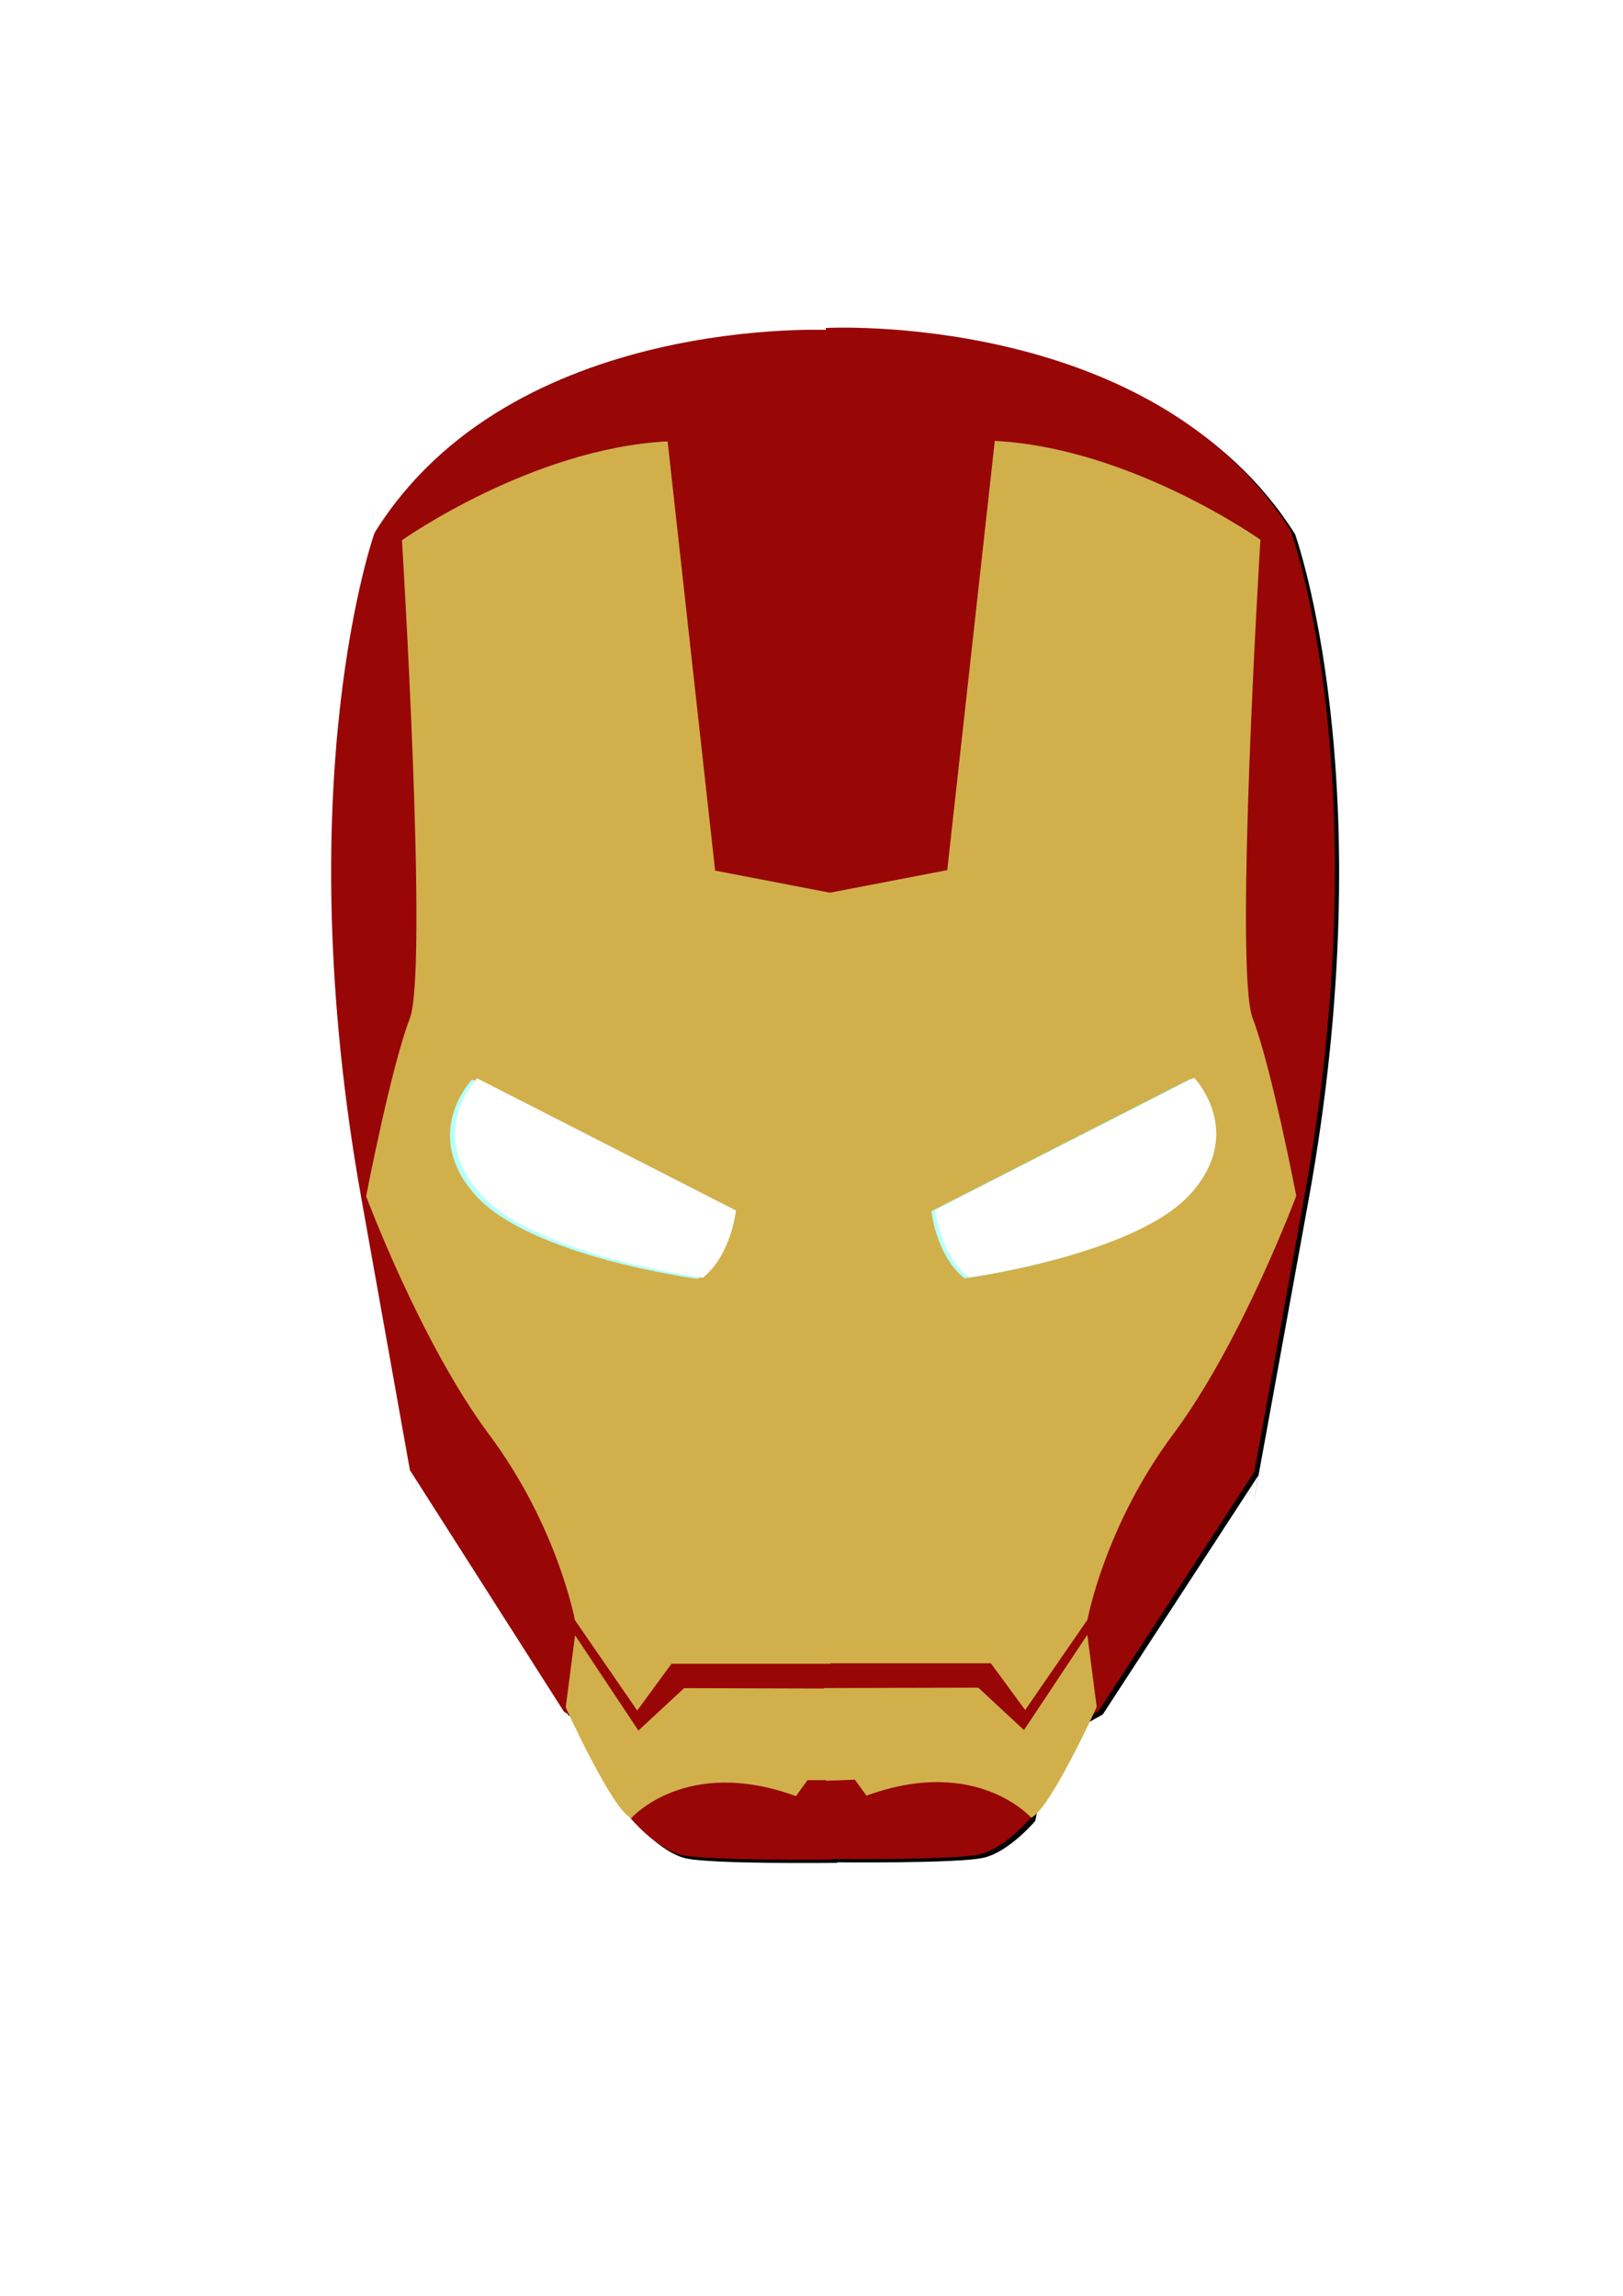 <?xml version="1.0" encoding="UTF-8" standalone="no"?>
<!-- Created with Inkscape (http://www.inkscape.org/) -->

<svg
   xmlns:dc="http://purl.org/dc/elements/1.1/"
   xmlns:cc="http://creativecommons.org/ns#"
   xmlns:rdf="http://www.w3.org/1999/02/22-rdf-syntax-ns#"
   xmlns:svg="http://www.w3.org/2000/svg"
   xmlns="http://www.w3.org/2000/svg"
   xmlns:sodipodi="http://sodipodi.sourceforge.net/DTD/sodipodi-0.dtd"
   xmlns:inkscape="http://www.inkscape.org/namespaces/inkscape"
   width="210mm"
   height="297mm"
   viewBox="0 0 744.094 1052.362"
   id="svg2"
   version="1.1"
   inkscape:version="0.91 r13725"
   sodipodi:docname="ironman.svg">
  <defs
     id="defs4">
    <filter
       inkscape:collect="always"
       style="color-interpolation-filters:sRGB"
       id="filter4232"
       x="-0.274"
       width="1.548"
       y="-0.386"
       height="1.772">
      <feGaussianBlur
         inkscape:collect="always"
         stdDeviation="14.7"
         id="feGaussianBlur4234" />
    </filter>
    <filter
       inkscape:collect="always"
       style="color-interpolation-filters:sRGB"
       id="filter4232-8"
       x="-0.274"
       width="1.548"
       y="-0.386"
       height="1.772">
      <feGaussianBlur
         inkscape:collect="always"
         stdDeviation="14.7"
         id="feGaussianBlur4234-5" />
    </filter>
    <filter
       inkscape:collect="always"
       style="color-interpolation-filters:sRGB"
       id="filter4183"
       x="-0.082"
       width="1.164"
       y="-0.054"
       height="1.107">
      <feGaussianBlur
         inkscape:collect="always"
         stdDeviation="15.693"
         id="feGaussianBlur4185" />
    </filter>
  </defs>
  <sodipodi:namedview
     id="base"
     pagecolor="#ffffff"
     bordercolor="#666666"
     borderopacity="1.0"
     inkscape:pageopacity="0.0"
     inkscape:pageshadow="2"
     inkscape:zoom="0.49497475"
     inkscape:cx="466.68533"
     inkscape:cy="566.77367"
     inkscape:document-units="px"
     inkscape:current-layer="layer1"
     showgrid="false"
     showguides="true"
     inkscape:guide-bbox="true"
     inkscape:window-width="1365"
     inkscape:window-height="719"
     inkscape:window-x="0"
     inkscape:window-y="23"
     inkscape:window-maximized="1" />
  <g
     inkscape:label="Layer 1"
     inkscape:groupmode="layer"
     id="layer1">
    <g
       transform="translate(1.944,1.531)"
       id="g4150-7"
       style="fill:#000000;fill-opacity:1;filter:url(#filter4183)">
      <path
         sodipodi:nodetypes="ccsccccsccc"
         inkscape:connector-curvature="0"
         id="path4343-1-4"
         d="m 378.602,150.328 c 0,0 149.654,-8.089 213.206,93.029 0,0 41.001,113.252 6.15,305.377 -34.851,192.124 -22.981,126.045 -22.981,126.045 l -71.322,109.56 -23.576,13.145 -7.382,35.666 c 0,0 -11.778,13.943 -23.375,16.803 -11.597,2.86 -70.721,2.145 -70.721,2.145 l 0,-39.326 z"
         style="fill:#000000;fill-opacity:1;fill-rule:evenodd;stroke:none;stroke-width:1px;stroke-linecap:butt;stroke-linejoin:miter;stroke-opacity:1" />
      <path
         sodipodi:nodetypes="ccsccccsccc"
         inkscape:connector-curvature="0"
         id="path4343-15"
         d="m 381.838,151.306 c 0,0 -147.482,-8.081 -210.112,92.934 0,0 -40.406,113.137 -6.061,305.066 34.345,191.929 22.223,124.501 22.223,124.501 l 70.711,110.864 23.234,13.132 7.275,35.63 c 0,0 11.607,13.929 23.036,16.786 11.429,2.857 69.695,2.143 69.695,2.143 l 0,-39.286 z"
         style="fill:#000000;fill-opacity:1;fill-rule:evenodd;stroke:none;stroke-width:1px;stroke-linecap:butt;stroke-linejoin:miter;stroke-opacity:1" />
    </g>
    <g
       id="g4150">
      <path
         sodipodi:nodetypes="ccsccccsccc"
         inkscape:connector-curvature="0"
         id="path4343-1"
         d="m 378.602,150.328 c 0,0 149.654,-8.089 213.206,93.029 0,0 41.001,113.252 6.15,305.377 -34.851,192.124 -22.981,126.045 -22.981,126.045 l -71.322,109.56 -23.576,13.145 -7.382,35.666 c 0,0 -11.778,13.943 -23.375,16.803 -11.597,2.86 -70.721,2.145 -70.721,2.145 l 0,-39.326 z"
         style="fill:#980606;fill-opacity:1;fill-rule:evenodd;stroke:none;stroke-width:1px;stroke-linecap:butt;stroke-linejoin:miter;stroke-opacity:1" />
      <path
         sodipodi:nodetypes="ccsccccsccc"
         inkscape:connector-curvature="0"
         id="path4343"
         d="m 381.838,151.306 c 0,0 -147.482,-8.081 -210.112,92.934 0,0 -40.406,113.137 -6.061,305.066 34.345,191.929 22.223,124.501 22.223,124.501 l 70.711,110.864 23.234,13.132 7.275,35.63 c 0,0 11.607,13.929 23.036,16.786 11.429,2.857 69.695,2.143 69.695,2.143 l 0,-39.286 z"
         style="fill:#980606;fill-opacity:1;fill-rule:evenodd;stroke:none;stroke-width:1px;stroke-linecap:butt;stroke-linejoin:miter;stroke-opacity:1" />
    </g>
    <g
       id="g4314"
       transform="translate(1095.005,42.426)"
       style="fill:#d1b04b;fill-opacity:1">
      <path
         inkscape:connector-curvature="0"
         id="path4201"
         d="m -788.929,159.892 21.786,196.755 55.714,10.714 -2.857,352.857 -72.857,0 -15.714,21.429 -28.571,-41.429 c 0,0 -7.857,-42.857 -39.286,-85 -31.429,-42.143 -56.429,-109.286 -56.429,-109.286 0,0 11.429,-59.286 20,-81.429 8.571,-22.143 -3.571,-219.286 -3.571,-219.286 0,0 59.285,-42.082 121.785,-45.327 z"
         style="fill:#d1b04b;fill-opacity:1;fill-rule:evenodd;stroke:none;stroke-width:1px;stroke-linecap:butt;stroke-linejoin:miter;stroke-opacity:1" />
      <path
         inkscape:connector-curvature="0"
         id="path4205"
         d="m -714.178,731.576 -67.175,-0.189 -20.961,19.445 -29.042,-43.689 -4.293,33.083 c 0,0 21.466,47.225 30.052,50.76 0,0 25.001,-28.537 75.509,-10.102 l 5.303,-7.324 10.607,0 z"
         style="fill:#d1b04b;fill-opacity:1;fill-rule:evenodd;stroke:none;stroke-width:1px;stroke-linecap:butt;stroke-linejoin:miter;stroke-opacity:1" />
      <path
         inkscape:connector-curvature="0"
         id="path4201-0"
         d="m -638.928,159.673 -21.786,196.755 -55.714,10.714 0.332,352.857 75.383,0 15.714,21.429 28.571,-41.429 c 0,0 7.857,-42.857 39.286,-85 31.429,-42.143 56.429,-109.286 56.429,-109.286 0,0 -11.429,-59.286 -20,-81.429 -8.571,-22.143 3.571,-219.286 3.571,-219.286 0,0 -59.285,-42.082 -121.785,-45.327 z"
         style="fill:#d1b04b;fill-opacity:1;fill-rule:evenodd;stroke:none;stroke-width:1px;stroke-linecap:butt;stroke-linejoin:miter;stroke-opacity:1"
         sodipodi:nodetypes="cccccccscscc" />
      <path
         inkscape:connector-curvature="0"
         id="path4205-7"
         d="m -717.215,731.356 70.711,-0.189 20.961,19.445 29.042,-43.689 4.293,33.083 c 0,0 -21.466,47.225 -30.052,50.76 0,0 -25.001,-28.537 -75.509,-10.102 l -5.303,-7.324 -13.132,0.505 z"
         style="fill:#d1b04b;fill-opacity:1;fill-rule:evenodd;stroke:none;stroke-width:1px;stroke-linecap:butt;stroke-linejoin:miter;stroke-opacity:1"
         sodipodi:nodetypes="cccccccccc" />
    </g>
    <g
       id="g4310"
       style="fill:#b7ffff;fill-opacity:1"
       transform="translate(1095.005,42.426)">
      <path
         inkscape:connector-curvature="0"
         id="path4207-6"
         d="m -878.574,452.367 118.693,60.609 c 0,0 -2.02,20.203 -15.152,30.81 0,0 -76.772,-10.102 -102.025,-38.386 -25.254,-28.284 -1.515,-53.033 -1.515,-53.033 z"
         style="fill:#b7ffff;fill-opacity:1;fill-rule:evenodd;stroke:none;stroke-width:1px;stroke-linecap:butt;stroke-linejoin:miter;stroke-opacity:1;filter:url(#filter4232)" />
      <path
         transform="matrix(-1,0,0,1,-1427.857,-0.219)"
         inkscape:connector-curvature="0"
         id="path4207-6-6"
         d="m -878.574,452.367 118.693,60.609 c 0,0 -2.02,20.203 -15.152,30.81 0,0 -76.772,-10.102 -102.025,-38.386 -25.254,-28.284 -1.515,-53.033 -1.515,-53.033 z"
         style="fill:#b7ffff;fill-opacity:1;fill-rule:evenodd;stroke:none;stroke-width:1px;stroke-linecap:butt;stroke-linejoin:miter;stroke-opacity:1;filter:url(#filter4232-8)" />
    </g>
    <g
       style="fill:#ffffff;fill-opacity:1"
       id="g4281"
       transform="matrix(-1,0,0,1,-330.831,40.187)">
      <path
         inkscape:connector-curvature="0"
         id="path4207"
         d="m -878.328,453.847 118.693,60.609 c 0,0 -2.02,20.203 -15.152,30.81 0,0 -76.772,-10.102 -102.025,-38.386 -25.254,-28.284 -1.515,-53.033 -1.515,-53.033 z"
         style="fill:#ffffff;fill-opacity:1;fill-rule:evenodd;stroke:none;stroke-width:1px;stroke-linecap:butt;stroke-linejoin:miter;stroke-opacity:1"
         transform="matrix(-1,0,0,1,-1427.857,0.219)" />
      <path
         inkscape:connector-curvature="0"
         id="path4207-7"
         d="m -878.328,453.847 118.693,60.609 c 0,0 -2.02,20.203 -15.152,30.81 0,0 -76.772,-10.102 -102.025,-38.386 -25.254,-28.284 -1.515,-53.033 -1.515,-53.033 z"
         style="fill:#ffffff;fill-opacity:1;fill-rule:evenodd;stroke:none;stroke-width:1px;stroke-linecap:butt;stroke-linejoin:miter;stroke-opacity:1" />
    </g>
  </g>
</svg>
